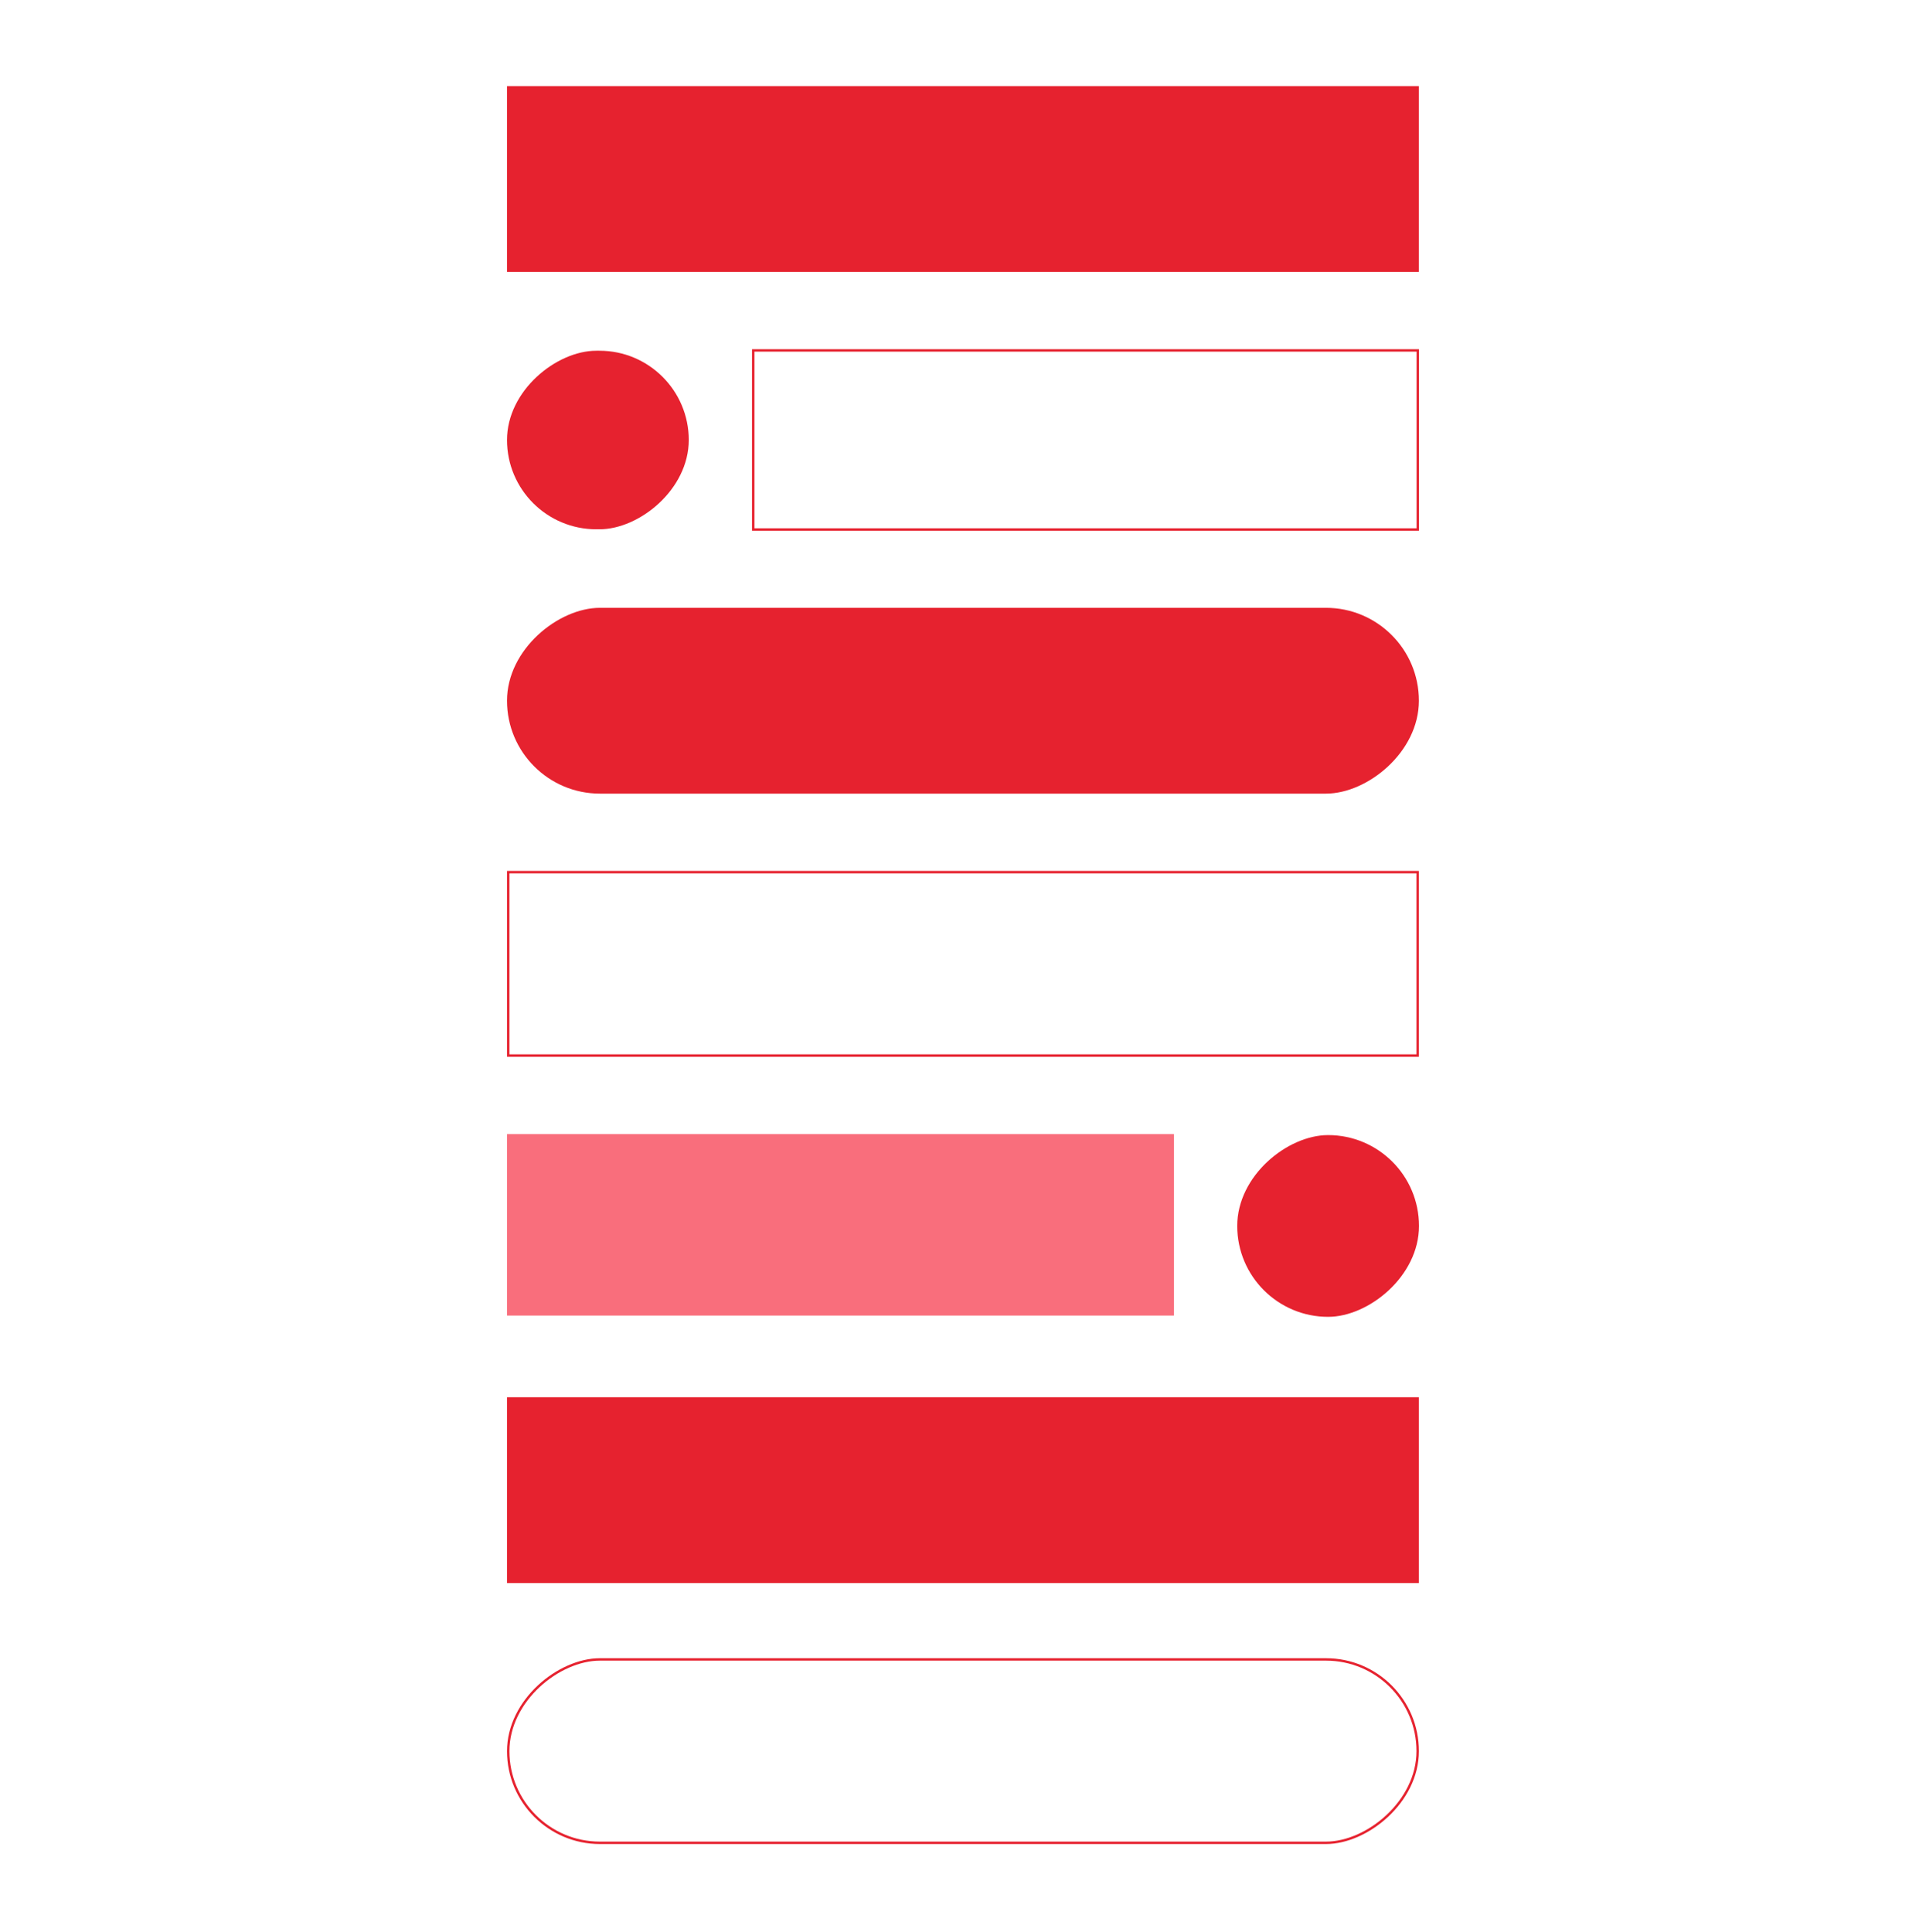 <svg width="604" height="606" viewBox="0 0 604 606" fill="none" xmlns="http://www.w3.org/2000/svg">
<rect x="444.591" y="520.45" width="57.515" height="285.211" rx="28.757" transform="rotate(90 444.591 520.45)" stroke="#E6222F" stroke-width="0.758"/>
<rect x="444.969" y="27" width="58.273" height="285.97" transform="rotate(90 444.969 27)" fill="#E6222F"/>
<rect x="444.97" y="438.214" width="58.273" height="285.97" transform="rotate(90 444.97 438.214)" fill="#E6222F"/>
<rect x="444.591" y="273.538" width="57.515" height="285.211" transform="rotate(90 444.591 273.538)" stroke="#E6222F" stroke-width="0.758"/>
<rect x="444.97" y="190.632" width="58.273" height="285.97" rx="29.137" transform="rotate(90 444.97 190.632)" fill="#E6222F"/>
<rect x="368.164" y="355.687" width="56.915" height="209.164" transform="rotate(90 368.164 355.687)" fill="#F96E7C"/>
<rect x="444.621" y="109.907" width="56.157" height="208.406" transform="rotate(90 444.621 109.907)" stroke="#E6222F" stroke-width="0.758"/>
<rect x="445" y="356" width="57" height="57" rx="28.5" transform="rotate(90 445 356)" fill="#E6222F"/>
<rect x="216" y="110" width="56" height="57" rx="28" transform="rotate(90 216 110)" fill="#E6222F"/>
</svg>
